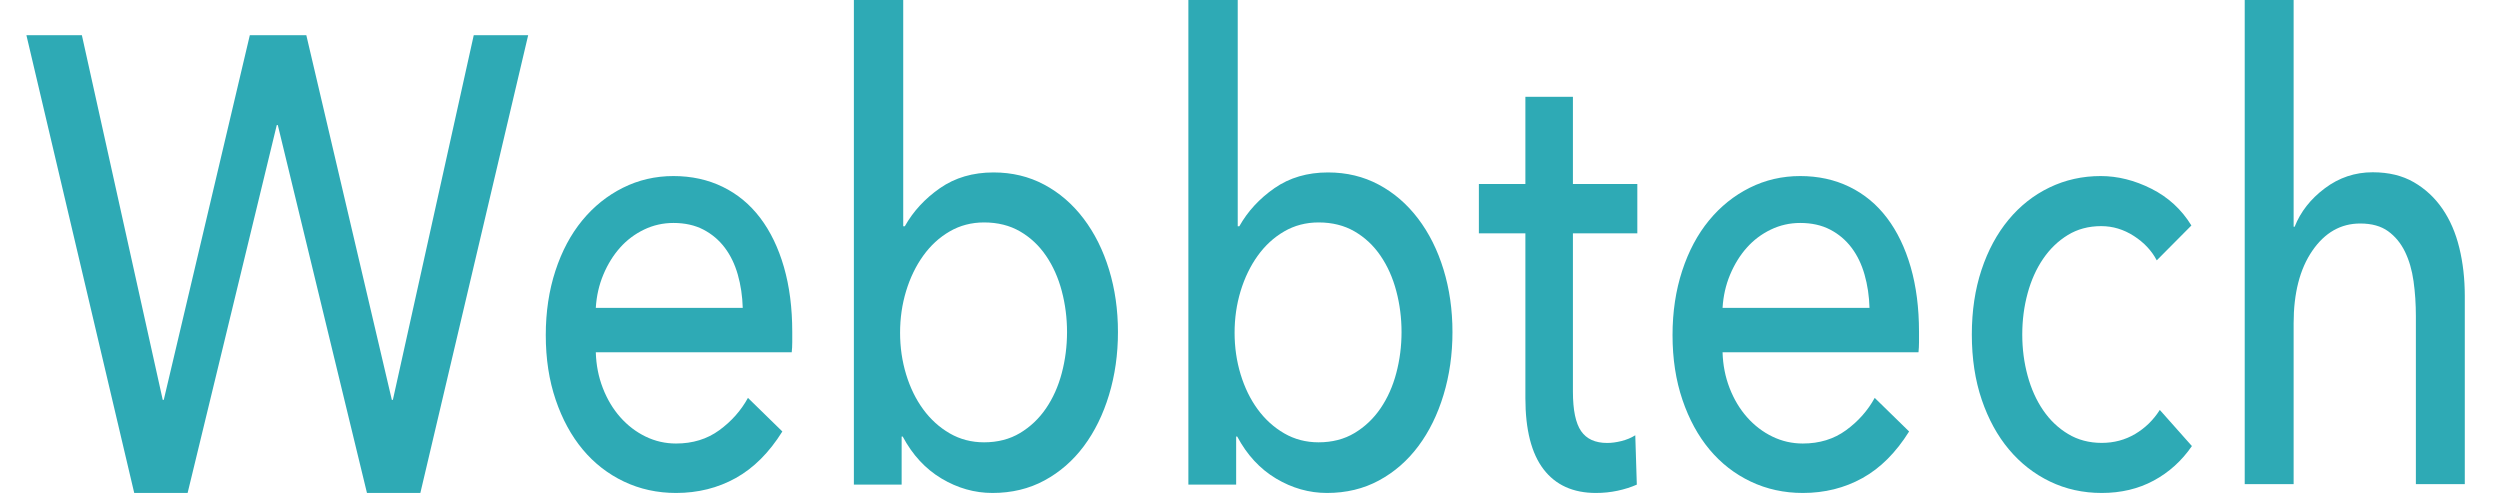 <?xml version="1.0" encoding="UTF-8"?>
<svg width="284px" height="56px" viewBox="0 0 284 56" version="1.1" xmlns="http://www.w3.org/2000/svg" xmlns:xlink="http://www.w3.org/1999/xlink">
    <title>Logo 2 Copy</title>
    <g id="Logo-2-Copy" stroke="none" stroke-width="1" fill="none" fill-rule="evenodd" fill-opacity="0.984">
        <g id="Webbtech" transform="translate(3, 0)" fill="#2BA9B4" fill-rule="nonzero">
            <polygon id="Path" points="15.487 45.424 15.604 45.424 25.379 4 31.798 4 41.513 45.424 41.631 45.424 50.817 4 57 4 44.752 56 38.687 56 28.559 14.209 28.441 14.209 18.313 56 12.248 56 0 4 6.301 4"></polygon>
            <path d="M81.376,34.976 C81.337,33.632 81.149,32.372 80.814,31.196 C80.479,30.02 79.985,29 79.334,28.136 C78.683,27.272 77.874,26.588 76.907,26.084 C75.94,25.58 74.805,25.328 73.503,25.328 C72.319,25.328 71.204,25.58 70.159,26.084 C69.113,26.588 68.205,27.272 67.436,28.136 C66.666,29 66.035,30.02 65.541,31.196 C65.048,32.372 64.762,33.632 64.683,34.976 L81.376,34.976 Z M87,37.712 C87,38.096 87,38.48 87,38.864 C87,39.248 86.98,39.632 86.941,40.016 L64.683,40.016 C64.722,41.456 64.989,42.812 65.482,44.084 C65.975,45.356 66.636,46.46 67.465,47.396 C68.294,48.332 69.251,49.064 70.336,49.592 C71.421,50.12 72.576,50.384 73.799,50.384 C75.693,50.384 77.331,49.88 78.712,48.872 C80.094,47.864 81.179,46.64 81.968,45.2 L85.875,49.016 C84.376,51.416 82.61,53.18 80.577,54.308 C78.545,55.436 76.285,56 73.799,56 C71.668,56 69.695,55.568 67.879,54.704 C66.064,53.84 64.505,52.628 63.203,51.068 C61.901,49.508 60.875,47.624 60.125,45.416 C59.375,43.208 59,40.76 59,38.072 C59,35.432 59.365,32.996 60.095,30.764 C60.825,28.532 61.841,26.624 63.144,25.04 C64.446,23.456 65.985,22.22 67.761,21.332 C69.537,20.444 71.451,20 73.503,20 C75.555,20 77.42,20.408 79.097,21.224 C80.774,22.04 82.195,23.216 83.359,24.752 C84.524,26.288 85.421,28.148 86.053,30.332 C86.684,32.516 87,34.976 87,37.712 Z" id="Shape"></path>
            <path d="M99.427,49.592 L99.427,55.053 L94,55.053 L94,0 L99.606,0 L99.606,25.706 L99.785,25.706 C100.74,24.007 102.072,22.563 103.781,21.373 C105.491,20.184 107.519,19.589 109.865,19.589 C111.972,19.589 113.891,20.05 115.62,20.973 C117.35,21.895 118.841,23.182 120.093,24.832 C121.346,26.483 122.31,28.413 122.986,30.622 C123.662,32.831 124,35.197 124,37.722 C124,40.246 123.662,42.625 122.986,44.858 C122.31,47.091 121.356,49.033 120.123,50.684 C118.891,52.335 117.4,53.633 115.65,54.58 C113.901,55.527 111.932,56 109.746,56 C107.718,56 105.789,55.454 103.96,54.362 C102.131,53.269 100.66,51.679 99.547,49.592 L99.427,49.592 Z M118.215,37.722 C118.215,36.12 118.016,34.566 117.618,33.061 C117.221,31.556 116.624,30.221 115.829,29.056 C115.034,27.891 114.05,26.968 112.877,26.289 C111.704,25.609 110.342,25.269 108.791,25.269 C107.36,25.269 106.058,25.609 104.885,26.289 C103.712,26.968 102.708,27.891 101.873,29.056 C101.038,30.221 100.392,31.556 99.934,33.061 C99.477,34.566 99.249,36.144 99.249,37.795 C99.249,39.445 99.477,41.023 99.934,42.528 C100.392,44.033 101.038,45.356 101.873,46.497 C102.708,47.638 103.712,48.548 104.885,49.228 C106.058,49.907 107.36,50.247 108.791,50.247 C110.342,50.247 111.704,49.895 112.877,49.191 C114.05,48.487 115.034,47.553 115.829,46.388 C116.624,45.222 117.221,43.887 117.618,42.382 C118.016,40.877 118.215,39.324 118.215,37.722 Z" id="Shape"></path>
            <path d="M137.427,49.592 L137.427,55.053 L132,55.053 L132,0 L137.606,0 L137.606,25.706 L137.785,25.706 C138.74,24.007 140.072,22.563 141.781,21.373 C143.491,20.184 145.519,19.589 147.865,19.589 C149.972,19.589 151.891,20.05 153.62,20.973 C155.35,21.895 156.841,23.182 158.093,24.832 C159.346,26.483 160.31,28.413 160.986,30.622 C161.662,32.831 162,35.197 162,37.722 C162,40.246 161.662,42.625 160.986,44.858 C160.31,47.091 159.356,49.033 158.123,50.684 C156.891,52.335 155.4,53.633 153.65,54.58 C151.901,55.527 149.932,56 147.746,56 C145.718,56 143.789,55.454 141.96,54.362 C140.131,53.269 138.66,51.679 137.547,49.592 L137.427,49.592 Z M156.215,37.722 C156.215,36.12 156.016,34.566 155.618,33.061 C155.221,31.556 154.624,30.221 153.829,29.056 C153.034,27.891 152.05,26.968 150.877,26.289 C149.704,25.609 148.342,25.269 146.791,25.269 C145.36,25.269 144.058,25.609 142.885,26.289 C141.712,26.968 140.708,27.891 139.873,29.056 C139.038,30.221 138.392,31.556 137.934,33.061 C137.477,34.566 137.249,36.144 137.249,37.795 C137.249,39.445 137.477,41.023 137.934,42.528 C138.392,44.033 139.038,45.356 139.873,46.497 C140.708,47.638 141.712,48.548 142.885,49.228 C144.058,49.907 145.36,50.247 146.791,50.247 C148.342,50.247 149.704,49.895 150.877,49.191 C152.05,48.487 153.034,47.553 153.829,46.388 C154.624,45.222 155.221,43.887 155.618,42.382 C156.016,40.877 156.215,39.324 156.215,37.722 Z" id="Shape"></path>
            <path d="M183,26.51 L175.684,26.51 L175.684,44.495 C175.684,46.583 175.994,48.075 176.613,48.973 C177.232,49.871 178.219,50.32 179.574,50.32 C180.077,50.32 180.619,50.248 181.2,50.102 C181.781,49.956 182.303,49.738 182.768,49.447 L182.942,55.053 C182.284,55.345 181.558,55.575 180.765,55.745 C179.971,55.915 179.148,56 178.297,56 C175.703,56 173.719,55.102 172.345,53.306 C170.971,51.51 170.284,48.816 170.284,45.223 L170.284,26.51 L165,26.51 L165,20.903 L170.284,20.903 L170.284,11 L175.684,11 L175.684,20.903 L183,20.903 L183,26.51 Z" id="Path"></path>
            <path d="M209.376,34.976 C209.337,33.632 209.149,32.372 208.814,31.196 C208.479,30.02 207.985,29 207.334,28.136 C206.683,27.272 205.874,26.588 204.907,26.084 C203.94,25.58 202.805,25.328 201.503,25.328 C200.319,25.328 199.204,25.58 198.159,26.084 C197.113,26.588 196.205,27.272 195.436,28.136 C194.666,29 194.035,30.02 193.541,31.196 C193.048,32.372 192.762,33.632 192.683,34.976 L209.376,34.976 Z M215,37.712 C215,38.096 215,38.48 215,38.864 C215,39.248 214.98,39.632 214.941,40.016 L192.683,40.016 C192.722,41.456 192.989,42.812 193.482,44.084 C193.975,45.356 194.636,46.46 195.465,47.396 C196.294,48.332 197.251,49.064 198.336,49.592 C199.421,50.12 200.576,50.384 201.799,50.384 C203.693,50.384 205.331,49.88 206.712,48.872 C208.094,47.864 209.179,46.64 209.968,45.2 L213.875,49.016 C212.376,51.416 210.61,53.18 208.577,54.308 C206.545,55.436 204.285,56 201.799,56 C199.668,56 197.695,55.568 195.879,54.704 C194.064,53.84 192.505,52.628 191.203,51.068 C189.901,49.508 188.875,47.624 188.125,45.416 C187.375,43.208 187,40.76 187,38.072 C187,35.432 187.365,32.996 188.095,30.764 C188.825,28.532 189.841,26.624 191.144,25.04 C192.446,23.456 193.985,22.22 195.761,21.332 C197.537,20.444 199.451,20 201.503,20 C203.555,20 205.42,20.408 207.097,21.224 C208.774,22.04 210.195,23.216 211.359,24.752 C212.524,26.288 213.421,28.148 214.053,30.332 C214.684,32.516 215,34.976 215,37.712 Z" id="Shape"></path>
            <path d="M242.007,29.576 C241.428,28.472 240.56,27.548 239.403,26.804 C238.245,26.06 237.011,25.688 235.699,25.688 C234.272,25.688 233.008,26.024 231.909,26.696 C230.809,27.368 229.873,28.268 229.102,29.396 C228.33,30.524 227.742,31.832 227.337,33.32 C226.932,34.808 226.729,36.368 226.729,38 C226.729,39.632 226.932,41.192 227.337,42.68 C227.742,44.168 228.33,45.476 229.102,46.604 C229.873,47.732 230.819,48.632 231.938,49.304 C233.056,49.976 234.329,50.312 235.757,50.312 C237.146,50.312 238.409,49.976 239.547,49.304 C240.686,48.632 241.621,47.72 242.354,46.568 L246,50.672 C244.843,52.352 243.396,53.66 241.66,54.596 C239.924,55.532 237.956,56 235.757,56 C233.635,56 231.677,55.568 229.883,54.704 C228.089,53.84 226.536,52.628 225.225,51.068 C223.913,49.508 222.881,47.624 222.128,45.416 C221.376,43.208 221,40.736 221,38 C221,35.312 221.367,32.864 222.1,30.656 C222.833,28.448 223.855,26.552 225.167,24.968 C226.478,23.384 228.031,22.16 229.825,21.296 C231.619,20.432 233.558,20 235.641,20 C237.57,20 239.49,20.48 241.399,21.44 C243.309,22.4 244.823,23.792 245.942,25.616 L242.007,29.576 Z" id="Path"></path>
            <path d="M257.674,25.754 C258.344,24.056 259.486,22.601 261.102,21.389 C262.717,20.176 264.53,19.57 266.539,19.57 C268.351,19.57 269.908,19.946 271.208,20.698 C272.508,21.45 273.592,22.456 274.459,23.717 C275.325,24.978 275.966,26.457 276.379,28.155 C276.793,29.852 277,31.671 277,33.611 L277,55 L271.444,55 L271.444,35.939 C271.444,34.533 271.356,33.199 271.178,31.938 C271.001,30.677 270.676,29.561 270.203,28.591 C269.73,27.621 269.09,26.845 268.283,26.263 C267.475,25.681 266.421,25.39 265.121,25.39 C262.914,25.39 261.102,26.421 259.683,28.482 C258.265,30.543 257.556,33.296 257.556,36.739 L257.556,55 L252,55 L252,0 L257.556,0 L257.556,25.754 L257.674,25.754 Z" id="Path"></path>
        </g>
    </g>
</svg>